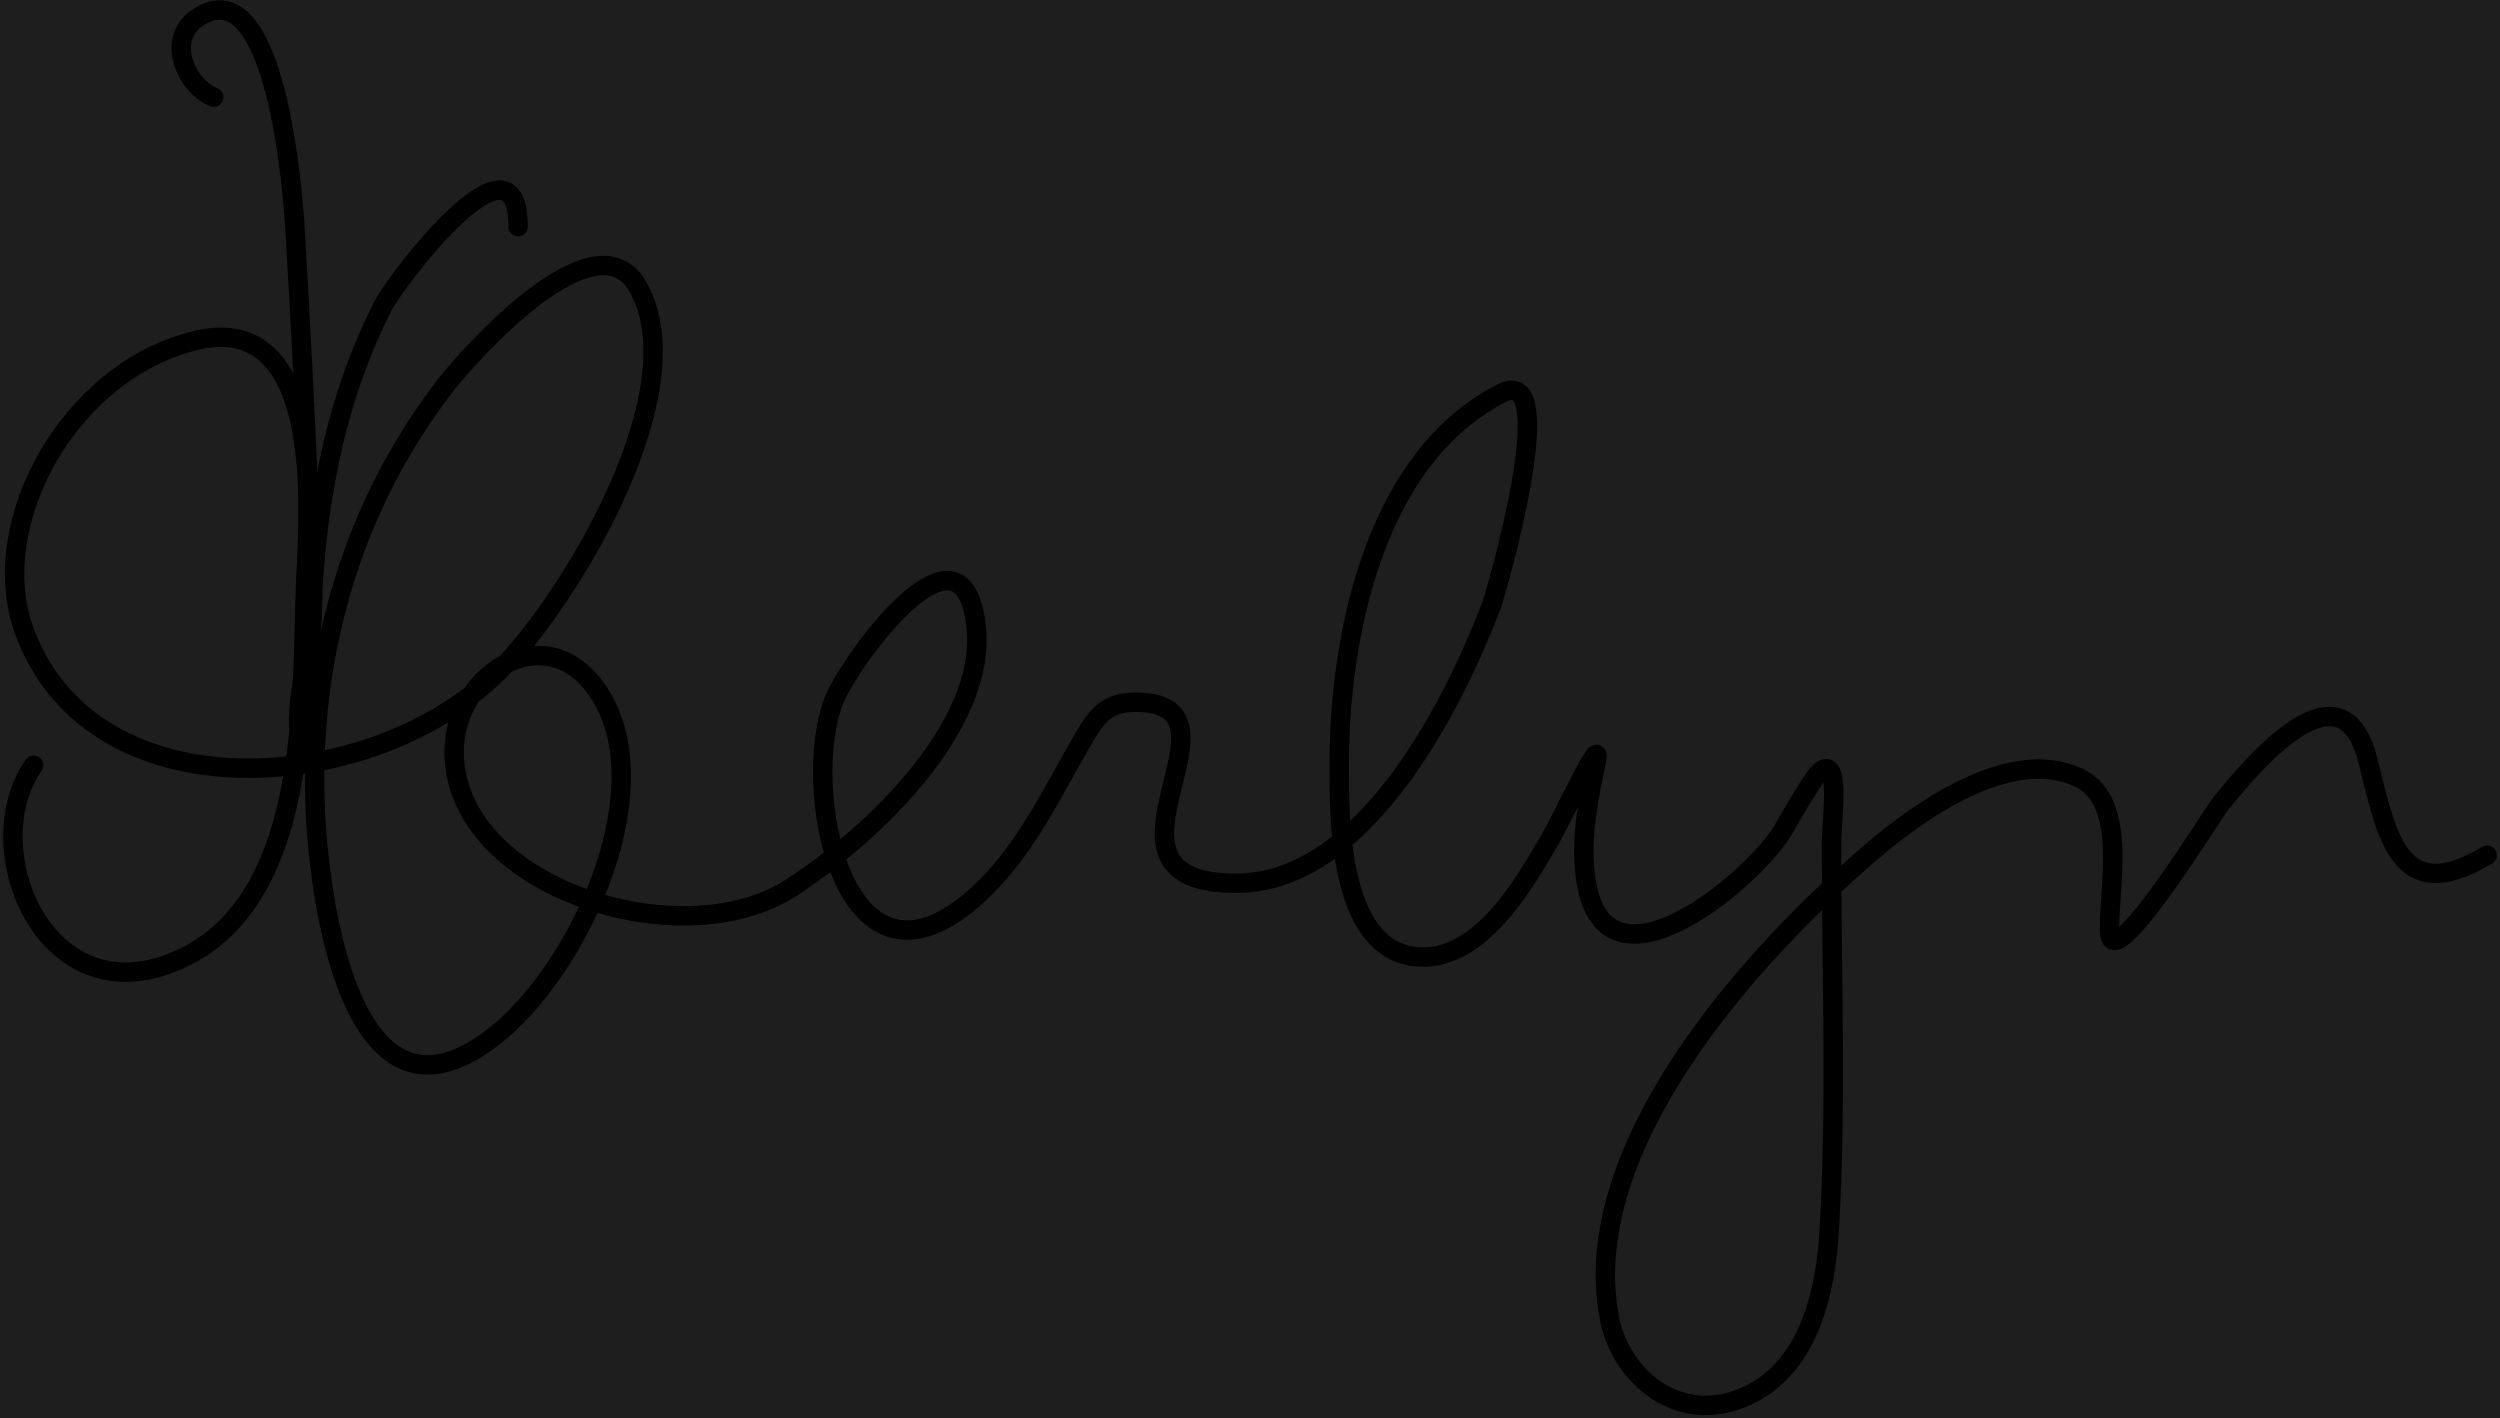 <svg width="386" height="219" viewBox="0 0 386 219" fill="none" xmlns="http://www.w3.org/2000/svg">
<rect width="386" height="219" fill="#1E1E1E"/>
<path d="M5.192 118.148C-3.561 130.743 6.472 155.748 25.726 148.948C48.327 140.966 46.477 107.329 47.196 89.74C47.571 80.57 50.572 47.86 30.412 52.533C10.867 57.063 -2.316 80.737 3.743 97.383C14.371 126.58 58.444 122.902 77.614 103.018C88.461 91.765 107.501 60.095 98.488 44.273C91.905 32.717 72.173 55.148 68.923 59.326C52.831 80.008 46.689 105.714 49.071 130.653C50.117 141.604 55.049 176.801 76.421 159.91C89.289 149.739 101.605 123.043 93.12 108.035C85.397 94.373 70.116 103.432 70.116 116.063C70.116 136.999 105.157 148.106 122.174 137.06C134.884 128.81 152.362 112.039 150.717 96.765C148.687 77.911 131.447 101.816 128.905 107.804C123.284 121.046 130.13 157.78 151.398 137.755C158.563 131.009 162.622 121.957 167.416 113.825C169.432 110.406 170.981 108.421 175.34 108.421C194.475 108.421 165.305 136.606 191.103 136.365C211.274 136.177 225.032 107.29 230.296 93.446C230.849 91.989 241.416 55.806 231.829 60.715C211.706 71.021 206.78 99.468 206.78 117.839C206.78 125.221 206.336 146.386 218.538 147.713C228.452 148.791 235.473 136.185 239.157 129.881C241.582 125.73 247.439 112.837 246.484 117.453C245.262 123.358 244.013 129.222 244.78 135.285C247.332 155.467 270.229 136.194 275.112 128.492C275.152 128.428 279.919 119.959 281.076 119.074C284.274 116.628 282.78 126.553 282.78 130.344C282.78 150.163 283.589 170.142 282.439 189.938C281.905 199.126 279.446 211.788 268.722 215.952C258.654 219.861 250.213 212.179 248.529 203.679C243.355 177.564 269.937 147.716 289.255 131.271C295.943 125.578 310.438 114.9 321.121 120.155C328.764 123.914 325.457 137.688 325.722 143.93C326.027 151.121 341.503 125.778 342.933 124.014C348.487 117.162 361.646 101.805 365.596 117.376C368.441 128.587 370.198 140.379 384 132.043" stroke="black" stroke-width="3" stroke-linecap="round"/>
<path d="M49 111C46.549 110.387 48.023 98.65 48.056 97.111C48.424 79.992 51.258 62.67 59.111 47.278C61.172 43.238 80 18.439 80 35" stroke="black" stroke-width="3" stroke-linecap="round"/>
<path d="M47 115C44.797 112.797 47.264 102.496 47.778 99.222C48.751 93.021 48.022 86.115 47.778 79.889C47.196 65.048 46.428 50.215 45.556 35.389C45.268 30.505 42.709 -5.162 30.611 2.667C25.543 5.946 28.625 13.25 33 15" stroke="black" stroke-width="3" stroke-linecap="round"/>
</svg>
